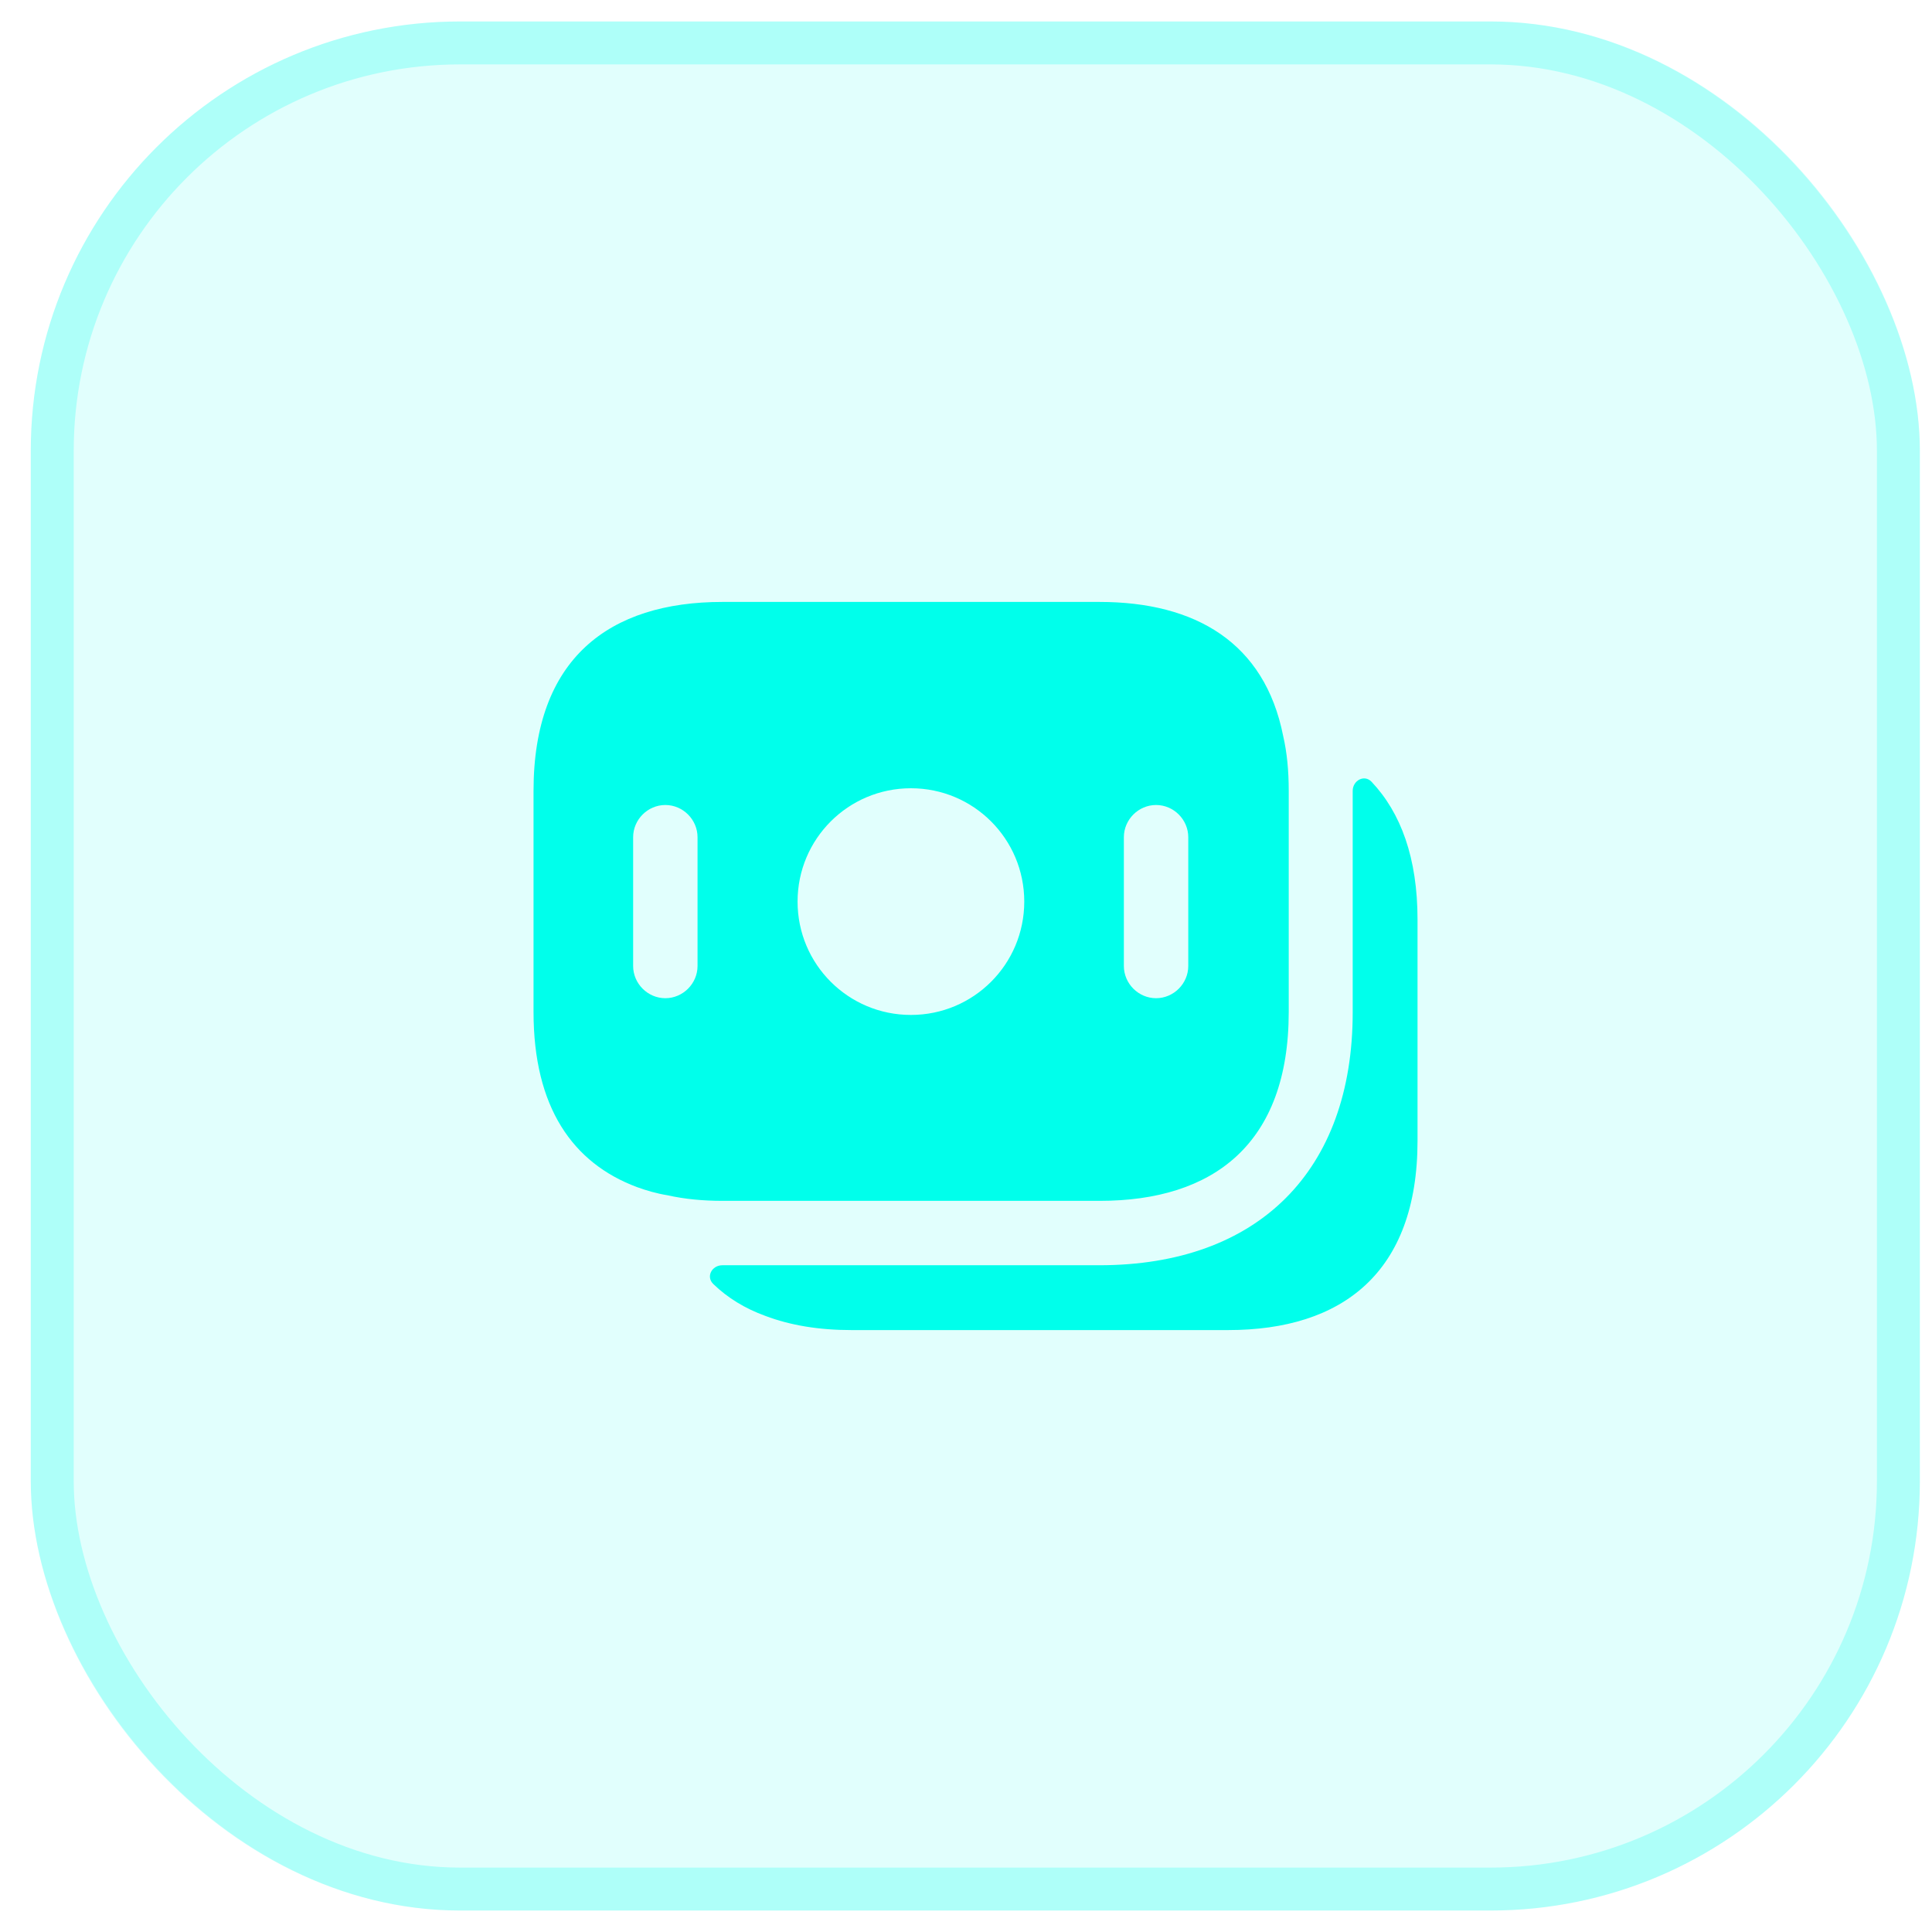 <svg width="45" height="45" viewBox="0 0 45 45" fill="none" xmlns="http://www.w3.org/2000/svg">
<rect x="0.717" y="0.5" width="44" height="44" rx="10" fill="#00FFEB" fill-opacity="0.12"/>
<rect x="1.217" y="1" width="43" height="43" rx="9.5" stroke="#00FFEB" stroke-opacity="0.23"/>
<path d="M29.887 17.14C29.457 14.97 27.847 14.02 25.607 14.02H16.827C14.187 14.02 12.427 15.34 12.427 18.42V23.57C12.427 25.79 13.337 27.09 14.837 27.65C15.057 27.73 15.297 27.8 15.547 27.84C15.947 27.93 16.377 27.97 16.827 27.97H25.617C28.257 27.97 30.017 26.65 30.017 23.57V18.42C30.017 17.95 29.977 17.53 29.887 17.14ZM16.247 22.5C16.247 22.91 15.907 23.25 15.497 23.25C15.087 23.25 14.747 22.91 14.747 22.5V19.5C14.747 19.09 15.087 18.75 15.497 18.75C15.907 18.75 16.247 19.09 16.247 19.5V22.5ZM21.217 23.64C19.757 23.64 18.577 22.46 18.577 21C18.577 19.54 19.757 18.36 21.217 18.36C22.677 18.36 23.857 19.54 23.857 21C23.857 22.46 22.677 23.64 21.217 23.64ZM27.677 22.5C27.677 22.91 27.337 23.25 26.927 23.25C26.517 23.25 26.177 22.91 26.177 22.5V19.5C26.177 19.09 26.517 18.75 26.927 18.75C27.337 18.75 27.677 19.09 27.677 19.5V22.5Z" fill="#00FFEB"/>
<path d="M33.017 21.42V26.57C33.017 29.65 31.257 30.98 28.607 30.98H19.827C19.077 30.98 18.407 30.87 17.827 30.65C17.357 30.48 16.947 30.23 16.617 29.91C16.437 29.74 16.577 29.47 16.827 29.47H25.607C29.307 29.47 31.507 27.27 31.507 23.58V18.42C31.507 18.18 31.777 18.03 31.947 18.21C32.627 18.93 33.017 19.98 33.017 21.42Z" fill="#00FFEB"/>
</svg>
